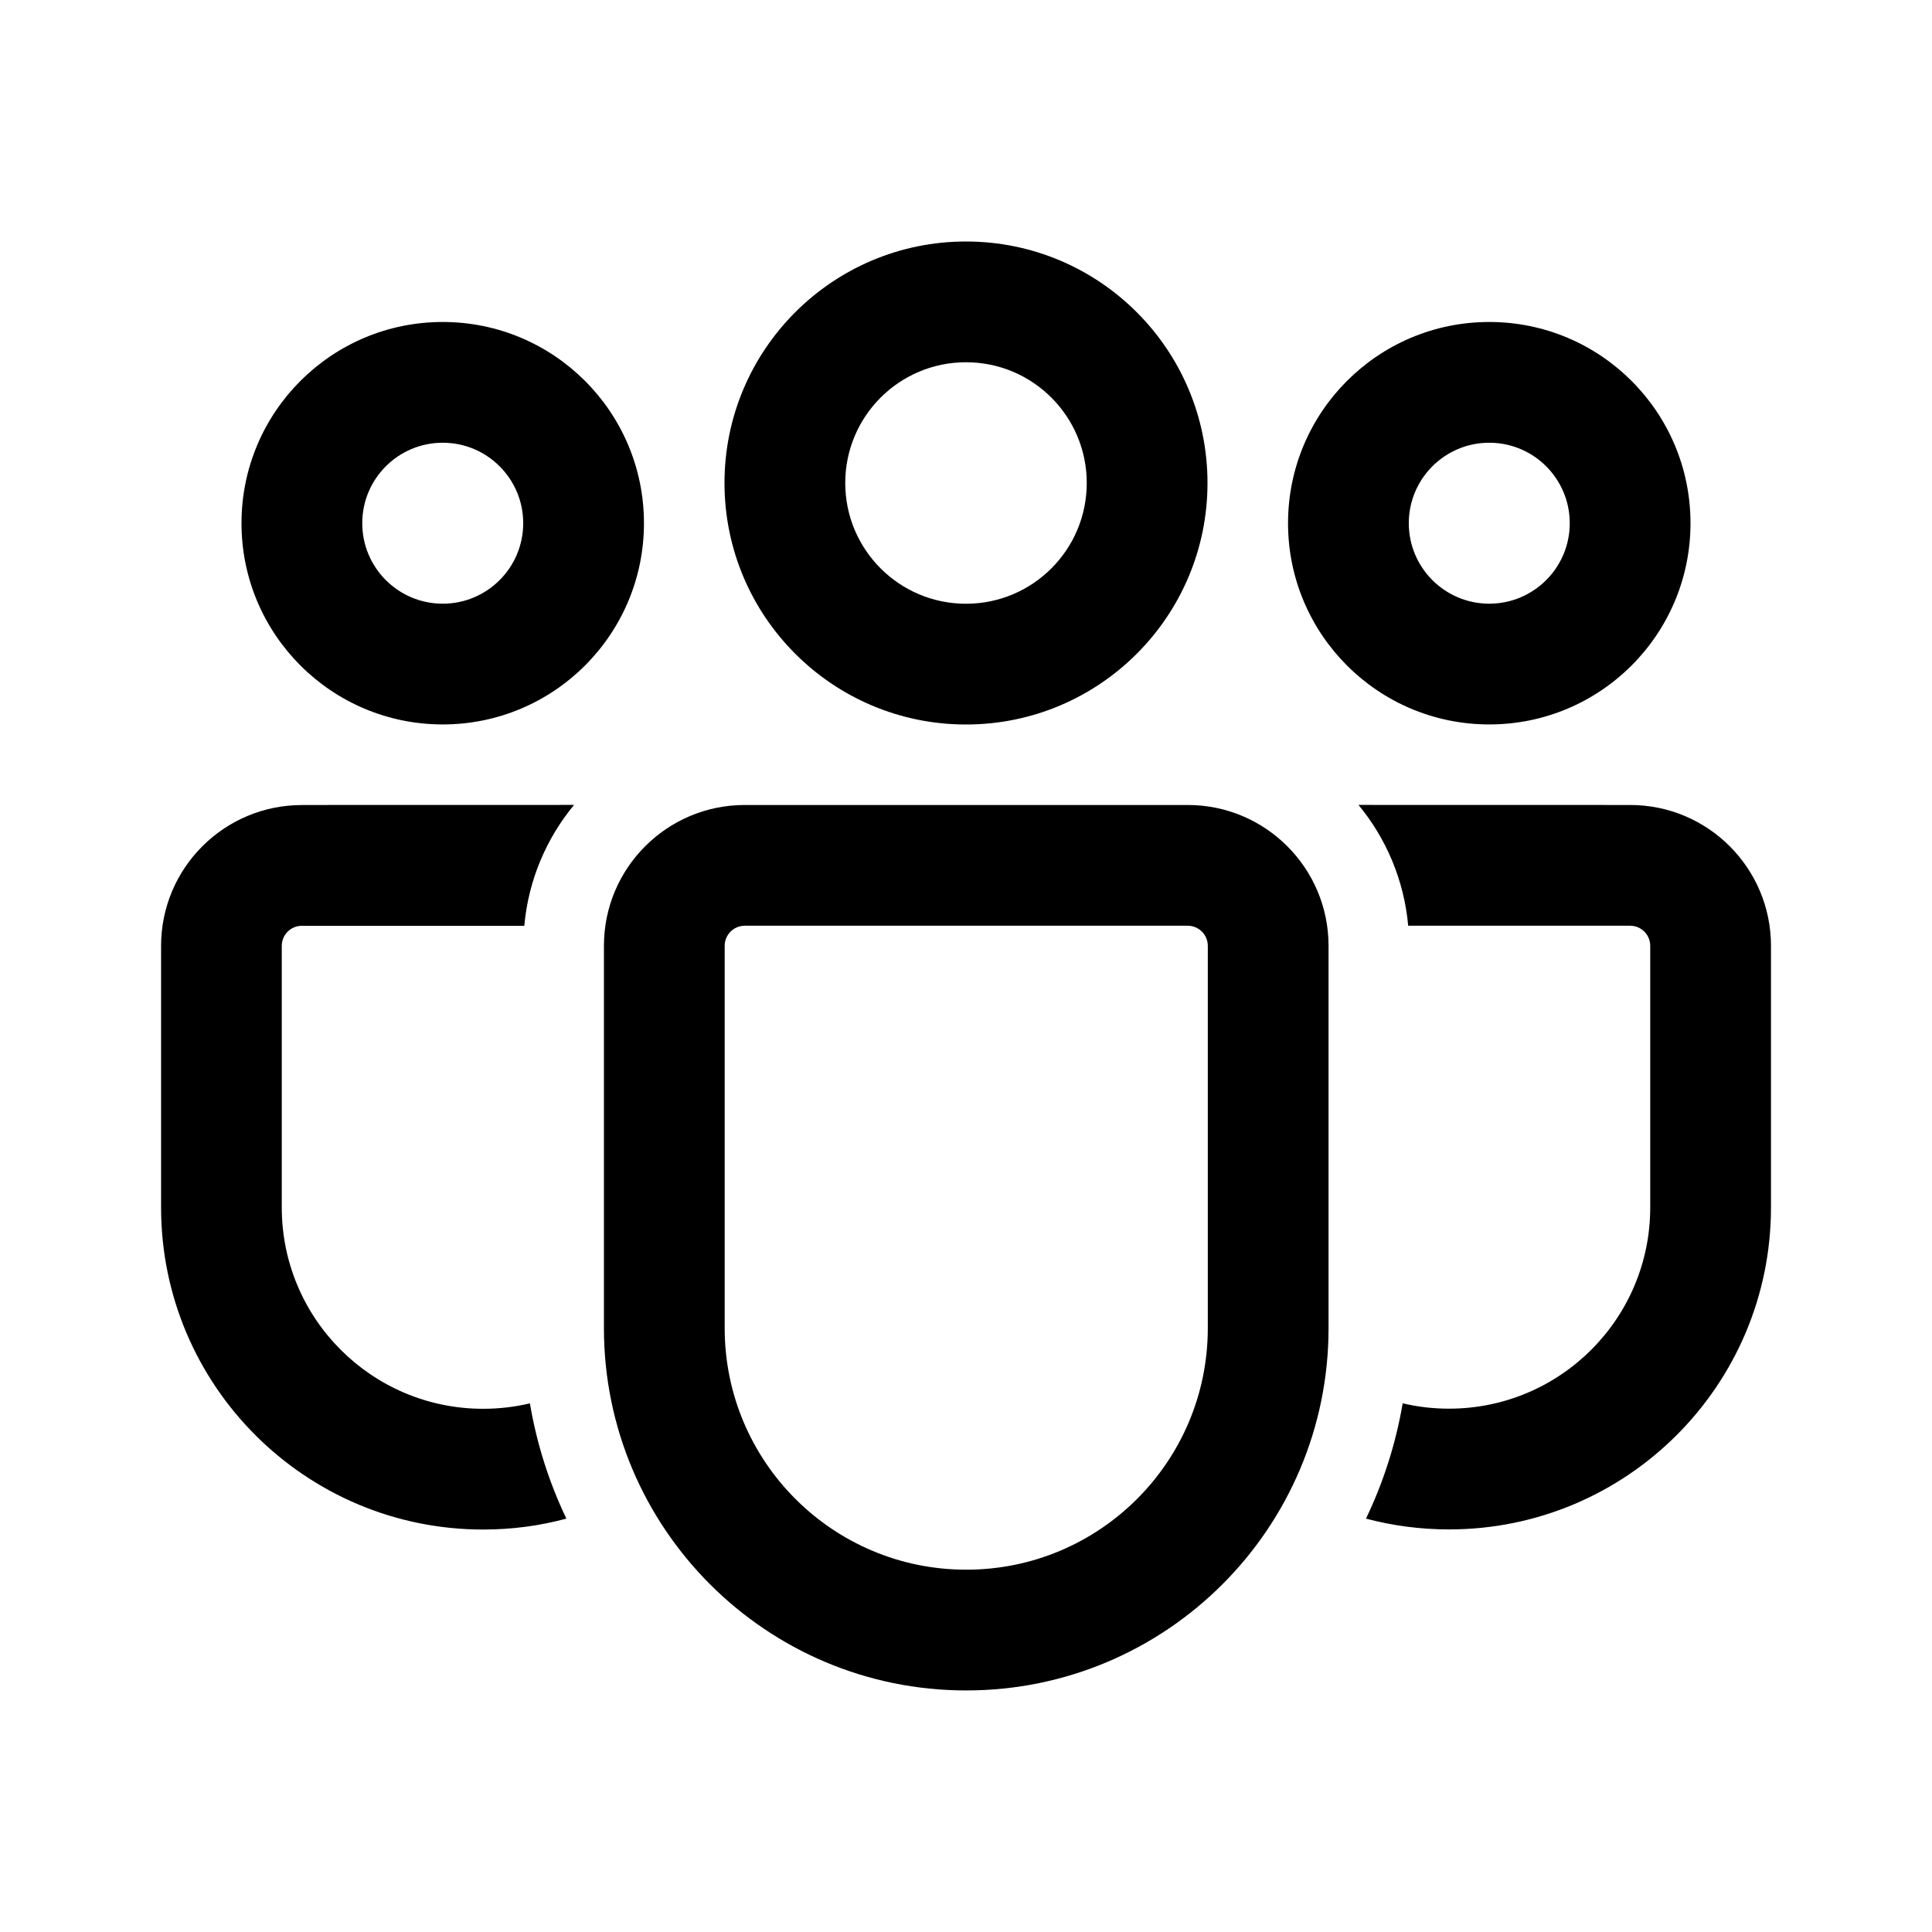 <!-- Generated by IcoMoon.io -->
<svg version="1.1" xmlns="http://www.w3.org/2000/svg" width="32" height="32" viewBox="0 0 32 32">
<title>people-team</title>
<path d="M19.672 13.333c1.289 0 2.333 1.045 2.333 2.333v6.332c0 3.314-2.687 6.001-6.001 6.001s-6.001-2.687-6.001-6.001v-6.332c0-1.289 1.045-2.333 2.333-2.333h7.336zM19.672 15.333h-7.336c-0.184 0-0.333 0.149-0.333 0.333v6.332c0 2.21 1.791 4.001 4.001 4.001s4.001-1.791 4.001-4.001v-6.332c0-0.184-0.149-0.333-0.333-0.333zM5 13.333l4.508-0.001c-0.458 0.554-0.756 1.245-0.824 2.002l-3.684-0c-0.184 0-0.333 0.149-0.333 0.333v4.332c0 1.842 1.493 3.335 3.335 3.335 0.267 0 0.526-0.031 0.775-0.090 0.113 0.672 0.319 1.313 0.604 1.909-0.439 0.119-0.901 0.181-1.378 0.181-2.946 0-5.335-2.389-5.335-5.335v-4.332c0-1.289 1.045-2.333 2.333-2.333zM22.5 13.332l4.5 0.001c1.289 0 2.333 1.045 2.333 2.333v4.333c0 2.945-2.388 5.333-5.333 5.333-0.475 0-0.936-0.062-1.375-0.179 0.287-0.598 0.493-1.238 0.608-1.91 0.246 0.059 0.503 0.089 0.767 0.089 1.841 0 3.333-1.492 3.333-3.333v-4.333c0-0.184-0.149-0.333-0.333-0.333l-3.676 0c-0.068-0.757-0.366-1.448-0.824-2.002zM16 4c2.209 0 4 1.791 4 4s-1.791 4-4 4c-2.209 0-4-1.791-4-4s1.791-4 4-4zM24.667 5.333c1.841 0 3.333 1.492 3.333 3.333s-1.492 3.333-3.333 3.333c-1.841 0-3.333-1.492-3.333-3.333s1.492-3.333 3.333-3.333zM7.333 5.333c1.841 0 3.333 1.492 3.333 3.333s-1.492 3.333-3.333 3.333c-1.841 0-3.333-1.492-3.333-3.333s1.492-3.333 3.333-3.333zM16 6c-1.105 0-2 0.895-2 2s0.895 2 2 2c1.105 0 2-0.895 2-2s-0.895-2-2-2zM24.667 7.333c-0.736 0-1.333 0.597-1.333 1.333s0.597 1.333 1.333 1.333c0.736 0 1.333-0.597 1.333-1.333s-0.597-1.333-1.333-1.333zM7.333 7.333c-0.736 0-1.333 0.597-1.333 1.333s0.597 1.333 1.333 1.333c0.736 0 1.333-0.597 1.333-1.333s-0.597-1.333-1.333-1.333z"></path>
</svg>
